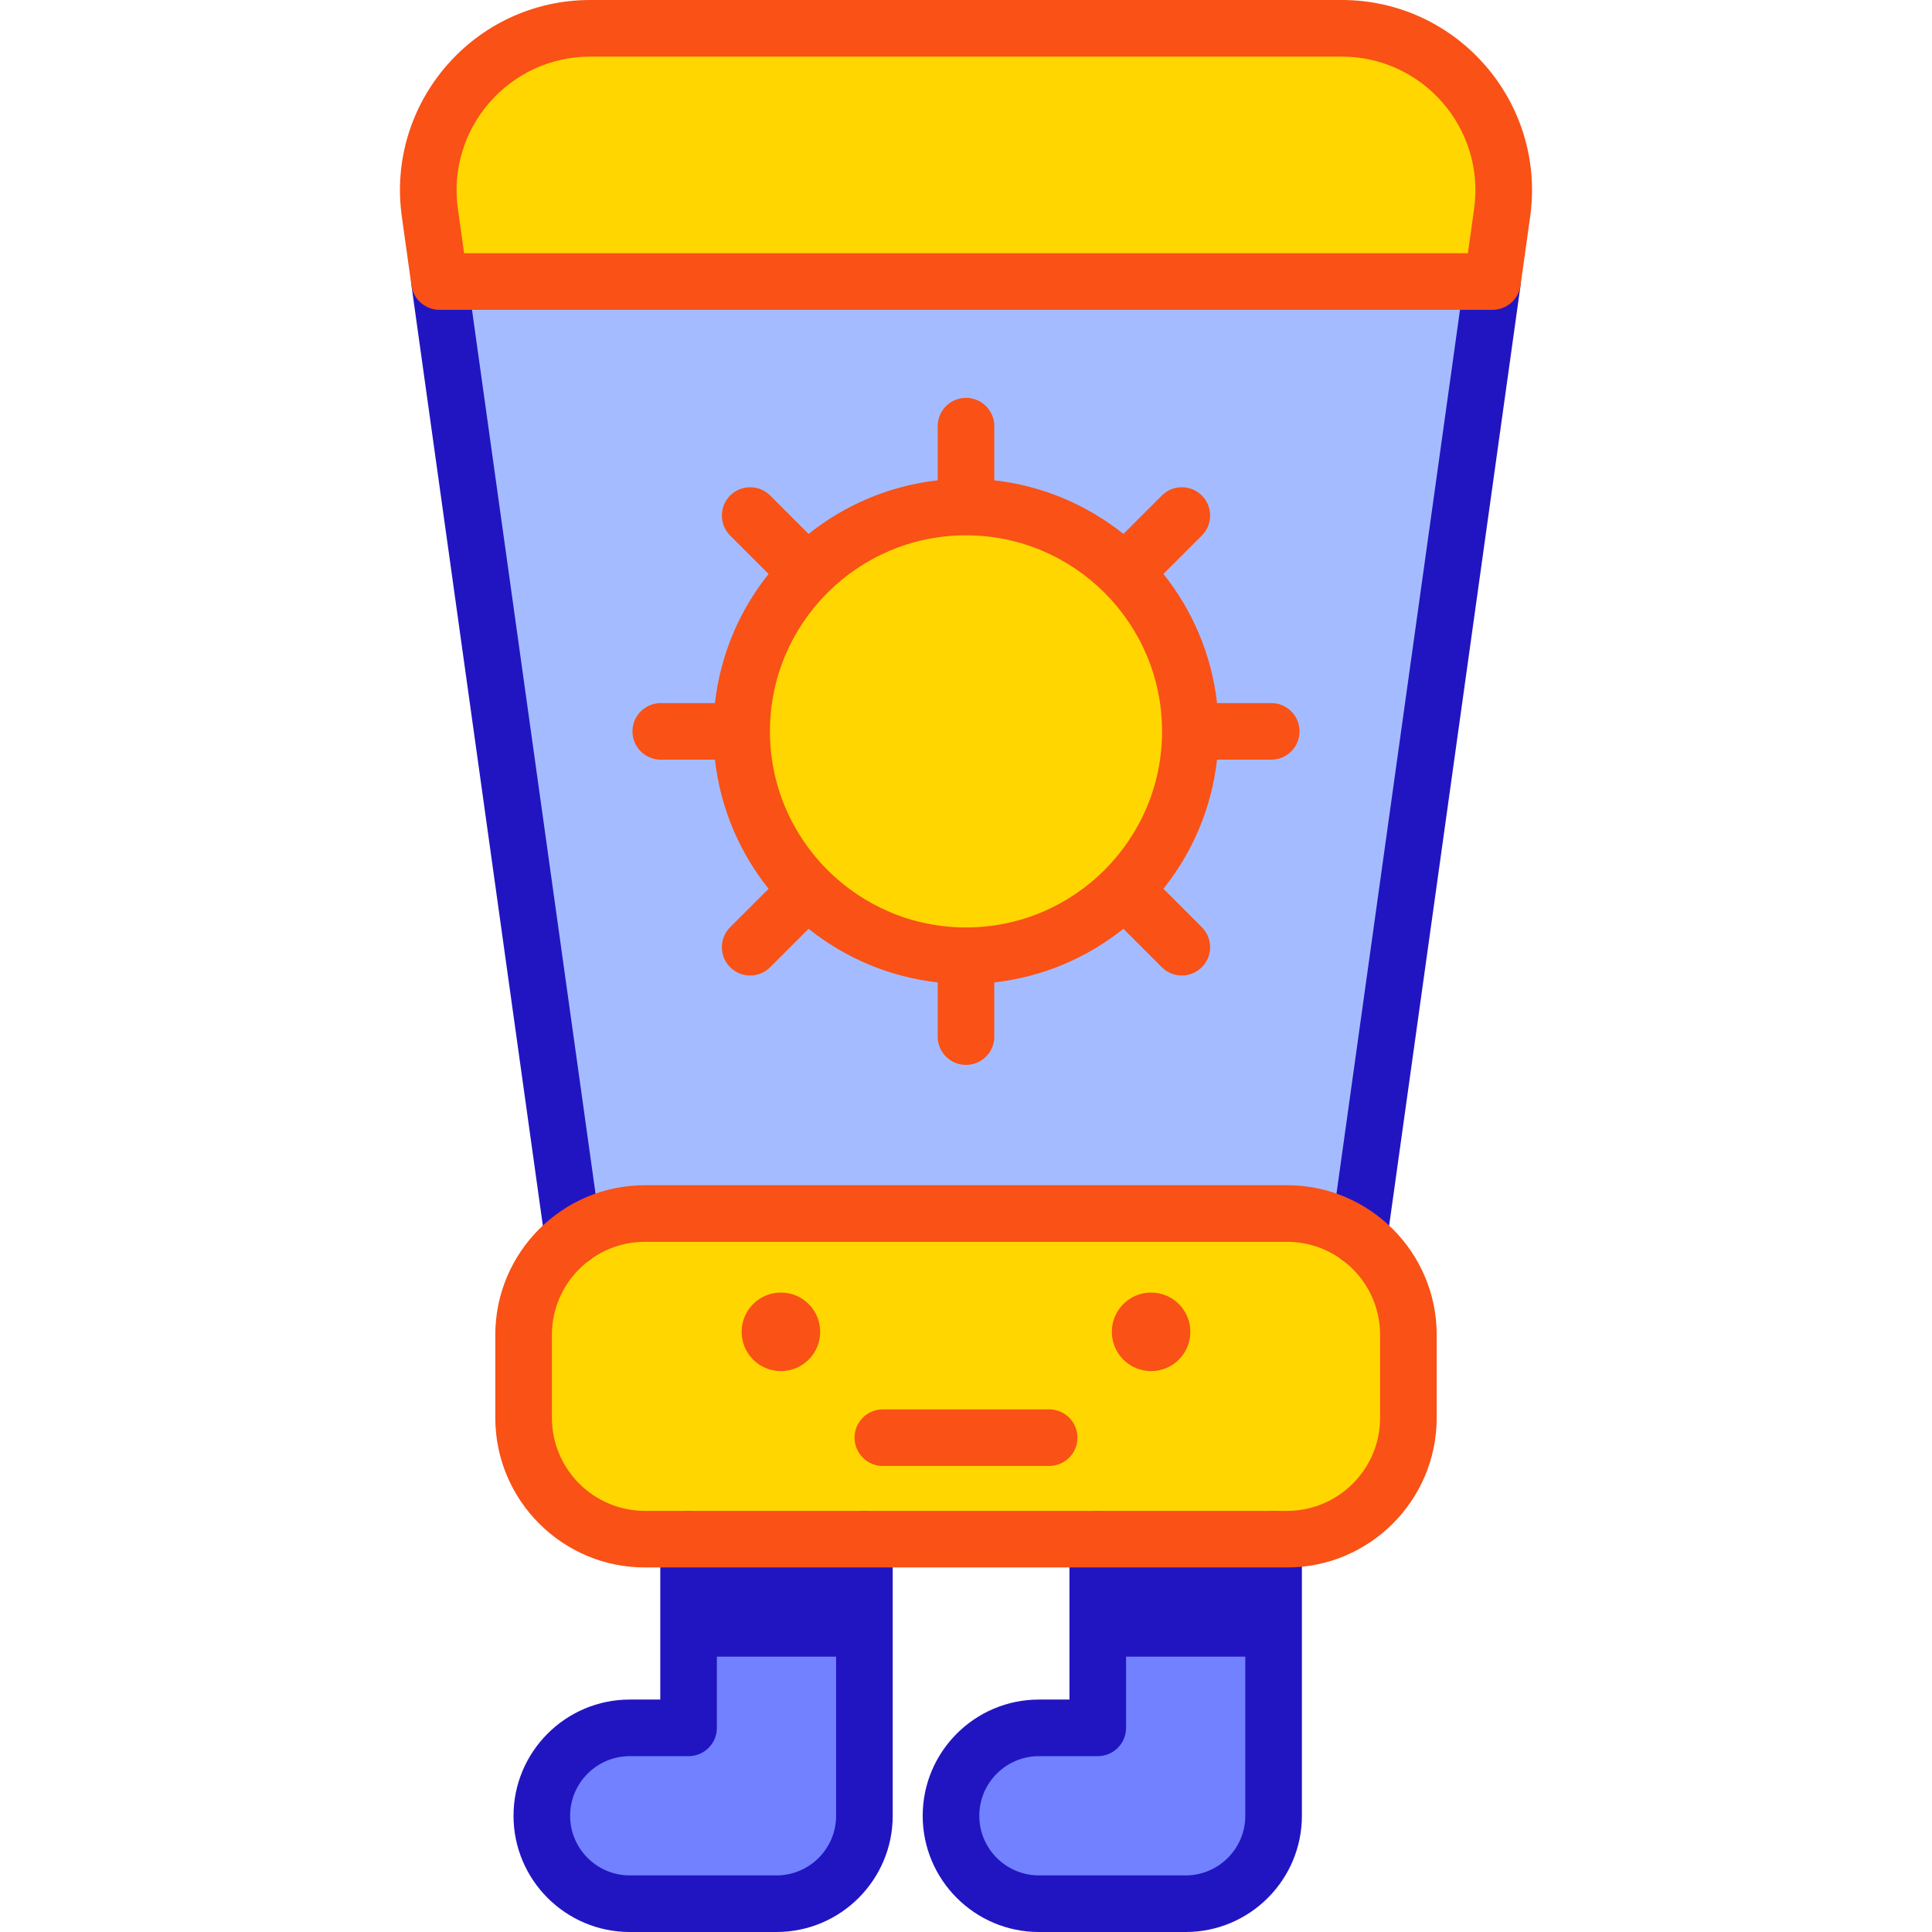 <svg id="Capa_1" enable-background="new 0 0 512 512" height="512" viewBox="0 0 512 512" width="512" xmlns="http://www.w3.org/2000/svg"><g><path d="m170.91 321.593h170.179c7.133 0 13.721 2.327 19.054 6.257l35.39-253.242h-279.066l35.39 253.242c5.332-3.931 11.92-6.257 19.053-6.257z" fill="#a4bcff"/><circle cx="256" cy="193.822" fill="#ffd600" r="59.46"/><g><path d="m337.516 407.896v73.304c0 12.868-10.432 23.299-23.299 23.299h-38.892c-12.868 0-23.299-10.432-23.299-23.299 0-12.868 10.432-23.299 23.299-23.299h15.593v-50.005z" fill="#7181ff"/></g><g><path d="m229.079 407.896v73.304c0 12.868-10.432 23.299-23.299 23.299h-38.892c-12.868 0-23.299-10.432-23.299-23.299 0-12.868 10.432-23.299 23.299-23.299h15.593v-50.005z" fill="#7181ff"/></g><path d="m341.089 321.593h-170.179c-17.756 0-32.151 14.394-32.151 32.151v22.002c0 17.756 14.394 32.151 32.151 32.151h170.179c17.756 0 32.151-14.394 32.151-32.151v-22.002c0-17.757-14.395-32.151-32.151-32.151z" fill="#ffd600"/><circle cx="305.052" cy="352.947" fill="#f95116" r="10.408"/><circle cx="206.947" cy="352.947" fill="#f95116" r="10.408"/><g><g><path d="m314.216 512h-38.892c-16.983 0-30.799-13.816-30.799-30.799s13.816-30.799 30.799-30.799h8.092v-42.505c0-4.142 3.358-7.5 7.5-7.5s7.5 3.358 7.5 7.5v50.005c0 4.142-3.358 7.5-7.5 7.5h-15.592c-8.712 0-15.799 7.087-15.799 15.799s7.088 15.799 15.8 15.799h38.892c8.712 0 15.799-7.087 15.799-15.799v-73.304c0-4.142 3.358-7.5 7.5-7.5s7.5 3.358 7.5 7.5v73.304c0 16.983-13.817 30.799-30.8 30.799z" fill="#2115c2"/></g></g><g><g><path d="m205.779 512h-38.892c-16.983 0-30.799-13.816-30.799-30.799s13.816-30.799 30.799-30.799h8.093v-42.505c0-4.142 3.358-7.5 7.5-7.5s7.5 3.358 7.5 7.5v50.005c0 4.142-3.358 7.5-7.5 7.5h-15.593c-8.712 0-15.799 7.087-15.799 15.799s7.087 15.799 15.799 15.799h38.892c8.712 0 15.799-7.087 15.799-15.799v-73.304c0-4.142 3.358-7.5 7.5-7.5s7.5 3.358 7.5 7.5v73.304c.001 16.983-13.816 30.799-30.799 30.799z" fill="#2115c2"/></g></g><path d="m182.48 407.896h46.599v31.135h-46.599z" fill="#2115c2"/><path d="m290.917 407.896h46.599v31.135h-46.599z" fill="#2115c2"/><g><path d="m360.152 335.351c-.346 0-.695-.024-1.047-.073-4.102-.573-6.963-4.363-6.39-8.466l35.39-253.241c.573-4.102 4.357-6.963 8.466-6.39 4.102.573 6.963 4.363 6.39 8.466l-35.39 253.241c-.525 3.75-3.737 6.463-7.419 6.463z" fill="#2115c2"/></g><g><path d="m151.848 335.351c-3.682 0-6.895-2.713-7.418-6.463l-35.39-253.241c-.573-4.103 2.288-7.893 6.39-8.466 4.106-.574 7.893 2.288 8.466 6.39l35.39 253.241c.573 4.103-2.288 7.893-6.39 8.466-.353.049-.703.073-1.048.073z" fill="#2115c2"/></g><path d="m398.081 56.378-2.549 18.23h-279.065l-2.549-18.23c-3.611-25.828 16.445-48.878 42.52-48.878h199.123c26.076 0 46.131 23.05 42.52 48.878z" fill="#ffd600"/><g fill="#f95116"><path d="m278.038 373.498h-44.076c-4.142 0-7.5 3.358-7.5 7.5s3.358 7.5 7.5 7.5h44.076c4.142 0 7.5-3.358 7.5-7.5s-3.358-7.5-7.5-7.5z"/><path d="m175.11 186.322c-4.142 0-7.5 3.358-7.5 7.5s3.358 7.5 7.5 7.5h14.361c1.439 12.85 6.53 24.605 14.208 34.215l-10.18 10.18c-2.929 2.929-2.929 7.678 0 10.606 2.929 2.929 7.678 2.929 10.606 0l10.18-10.18c9.61 7.677 21.365 12.768 34.215 14.208v14.361c0 4.142 3.358 7.5 7.5 7.5s7.5-3.358 7.5-7.5v-14.361c12.85-1.439 24.605-6.53 34.215-14.208l10.18 10.18c2.929 2.929 7.678 2.929 10.606 0 2.929-2.929 2.929-7.678 0-10.606l-10.18-10.18c7.677-9.61 12.768-21.365 14.208-34.215h14.361c4.142 0 7.5-3.358 7.5-7.5s-3.358-7.5-7.5-7.5h-14.361c-1.439-12.85-6.53-24.605-14.208-34.215l10.18-10.18c2.929-2.929 2.929-7.678 0-10.606-2.929-2.929-7.678-2.929-10.606 0l-10.18 10.18c-9.61-7.677-21.365-12.768-34.215-14.208v-14.361c0-4.142-3.358-7.5-7.5-7.5s-7.5 3.358-7.5 7.5v14.361c-12.85 1.439-24.605 6.53-34.215 14.208l-10.18-10.18c-2.929-2.929-7.678-2.929-10.606 0-2.929 2.929-2.929 7.678 0 10.606l10.18 10.18c-7.677 9.61-12.768 21.365-14.208 34.215zm80.89-44.46c28.651 0 51.96 23.309 51.96 51.96s-23.309 51.96-51.96 51.96-51.96-23.309-51.96-51.96 23.309-51.96 51.96-51.96z"/><path d="m341.089 314.093h-170.179c-21.863 0-39.65 17.787-39.65 39.65v22.002c0 21.864 17.787 39.651 39.65 39.651h170.179c21.864 0 39.651-17.787 39.651-39.651v-22.002c0-21.863-17.787-39.65-39.651-39.65zm24.651 61.653c0 13.592-11.058 24.651-24.651 24.651h-170.179c-13.592 0-24.65-11.059-24.65-24.651v-22.002c0-13.592 11.058-24.65 24.65-24.65h170.179c13.593 0 24.651 11.058 24.651 24.65z"/><path d="m355.561 0h-199.123c-30.635 0-54.184 27.111-49.948 57.417l2.549 18.23c.518 3.705 3.687 6.461 7.428 6.461h279.065c3.741 0 6.91-2.756 7.428-6.461l2.549-18.23c4.242-30.341-19.347-57.417-49.948-57.417zm35.093 55.339-1.646 11.769h-266.017l-1.646-11.769c-2.978-21.315 13.593-40.339 35.093-40.339h199.123c21.521 0 38.069 19.043 35.093 40.339z"/></g></g></svg>
